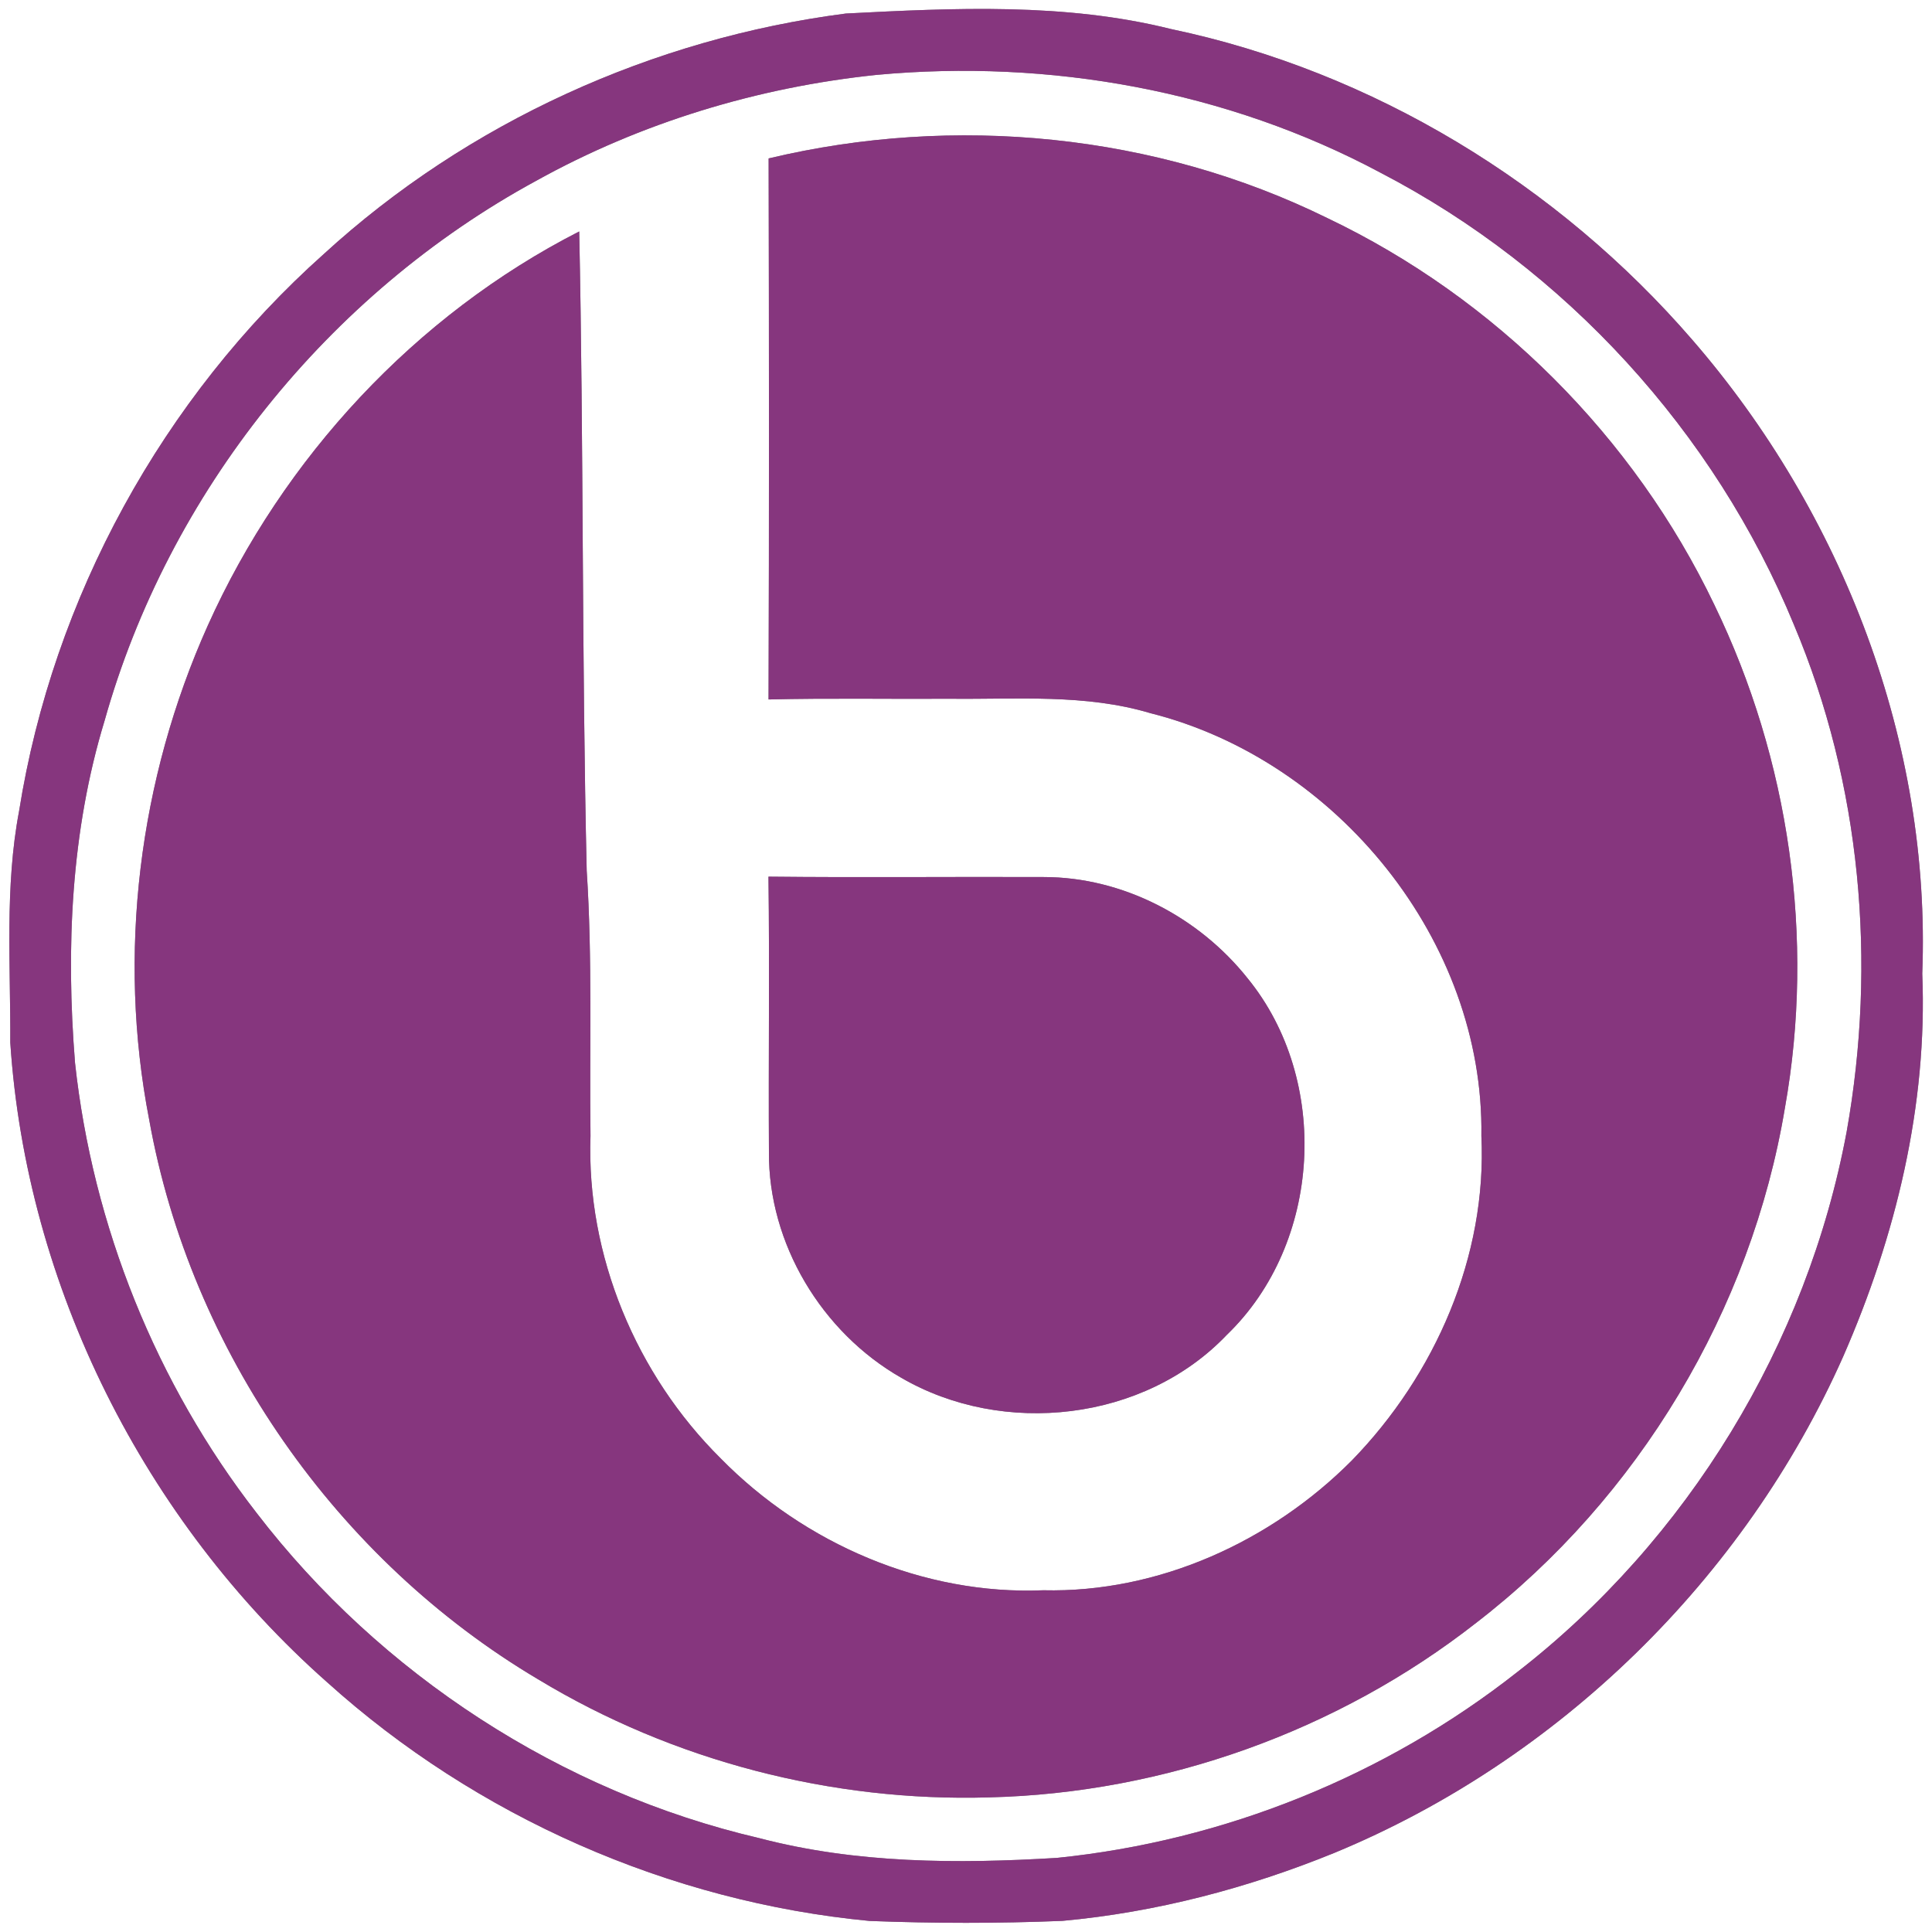 <?xml version="1.0" encoding="UTF-8" ?>
<!DOCTYPE svg PUBLIC "-//W3C//DTD SVG 1.1//EN" "http://www.w3.org/Graphics/SVG/1.1/DTD/svg11.dtd">
<svg width="250pt" height="250pt" viewBox="0 0 250 250" version="1.1" xmlns="http://www.w3.org/2000/svg">
<rect x="0" y="0" width="250" height="250" fill="#808080" stroke="none"/>
<g id="#ffffffff">
<path fill="#ffffff" opacity="1.00" d=" M 0.00 0.00 L 250.00 0.00 L 250.00 250.00 L 0.00 250.00 L 0.00 0.00 M 109.46 1.75 C 84.47 4.98 60.50 15.84 41.89 32.88 C 21.05 51.48 6.86 77.35 2.47 104.95 C 0.60 114.82 1.38 124.92 1.33 134.90 C 3.41 166.45 18.68 196.77 42.33 217.68 C 61.65 235.09 86.63 246.10 112.52 248.57 C 120.83 248.89 129.17 248.90 137.48 248.56 C 149.59 247.45 161.47 244.33 172.72 239.74 C 201.74 227.73 225.75 204.24 238.50 175.55 C 245.31 160.01 249.44 143.04 248.74 125.99 C 249.90 96.16 238.45 66.43 218.99 43.98 C 201.58 23.84 177.65 9.24 151.54 3.76 C 137.80 0.33 123.47 1.03 109.46 1.75 Z" />
<path fill="#ffffff" opacity="1.00" d=" M 113.43 9.69 C 135.80 7.61 158.78 11.73 178.64 22.35 C 202.59 34.79 221.88 55.90 232.14 80.86 C 240.83 101.44 242.87 124.56 238.95 146.48 C 233.83 173.92 218.39 199.25 196.34 216.36 C 179.29 229.79 158.36 238.22 136.77 240.41 C 123.92 241.19 110.82 241.15 98.27 237.86 C 72.60 231.88 49.25 216.67 33.21 195.78 C 20.20 179.03 12.00 158.63 9.71 137.55 C 8.52 122.72 9.17 107.58 13.53 93.27 C 21.81 63.77 42.46 38.03 69.37 23.40 C 82.91 15.88 98.04 11.29 113.43 9.69 M 99.46 20.50 C 99.51 43.84 99.53 67.17 99.45 90.51 C 107.30 90.32 115.15 90.47 123.00 90.42 C 131.63 90.51 140.45 89.77 148.85 92.28 C 173.05 98.37 192.07 121.81 191.69 146.98 C 192.44 162.56 185.71 177.89 174.95 188.96 C 164.53 199.45 149.92 206.13 135.01 205.78 C 119.49 206.43 104.07 199.74 93.26 188.72 C 82.32 177.88 75.86 162.45 76.41 147.00 C 76.27 135.56 76.67 124.09 75.92 112.66 C 75.28 85.10 75.53 57.51 74.95 29.95 C 53.73 40.79 36.64 59.25 26.89 80.94 C 17.96 100.83 15.14 123.50 19.31 144.92 C 24.67 174.79 43.57 201.86 69.66 217.32 C 87.11 227.87 107.63 233.18 127.99 232.58 C 150.69 232.03 173.13 224.00 191.01 210.00 C 212.02 193.82 226.61 169.52 230.97 143.35 C 234.88 121.42 231.55 98.28 221.83 78.25 C 211.45 56.54 193.46 38.56 171.74 28.21 C 149.52 17.28 123.50 14.76 99.46 20.50 M 99.44 113.44 C 99.59 125.31 99.43 137.18 99.50 149.05 C 99.41 160.93 106.34 172.41 116.60 178.27 C 129.81 185.97 148.09 183.92 158.74 172.74 C 171.05 160.90 172.21 139.78 161.43 126.58 C 155.12 118.65 145.26 113.49 135.06 113.49 C 123.18 113.44 111.31 113.57 99.44 113.44 Z" />
</g>
<g id="#86367eff">
<path fill="#86367e" opacity="1.00" d=" M 109.46 1.75 C 123.47 1.03 137.80 0.33 151.54 3.76 C 177.65 9.24 201.58 23.84 218.99 43.98 C 238.45 66.43 249.90 96.16 248.74 125.99 C 249.44 143.04 245.31 160.01 238.50 175.55 C 225.75 204.24 201.74 227.73 172.72 239.74 C 161.47 244.33 149.59 247.45 137.48 248.56 C 129.17 248.90 120.83 248.89 112.52 248.57 C 86.63 246.10 61.65 235.09 42.33 217.68 C 18.68 196.77 3.41 166.45 1.33 134.90 C 1.38 124.92 0.60 114.82 2.47 104.95 C 6.86 77.35 21.05 51.48 41.89 32.88 C 60.50 15.84 84.47 4.98 109.46 1.75 M 113.43 9.69 C 98.04 11.29 82.91 15.88 69.37 23.40 C 42.46 38.03 21.81 63.77 13.53 93.27 C 9.17 107.58 8.52 122.72 9.71 137.55 C 12.00 158.63 20.20 179.03 33.21 195.78 C 49.25 216.67 72.60 231.88 98.27 237.86 C 110.82 241.15 123.92 241.19 136.77 240.41 C 158.36 238.22 179.29 229.79 196.34 216.36 C 218.39 199.25 233.83 173.92 238.95 146.48 C 242.87 124.56 240.83 101.44 232.14 80.86 C 221.88 55.90 202.59 34.79 178.64 22.35 C 158.78 11.73 135.80 7.61 113.43 9.69 Z" />
<path fill="#86367e" opacity="1.00" d=" M 99.46 20.50 C 123.50 14.76 149.52 17.28 171.74 28.21 C 193.46 38.56 211.45 56.54 221.83 78.25 C 231.55 98.28 234.88 121.42 230.97 143.35 C 226.61 169.52 212.02 193.82 191.01 210.00 C 173.13 224.00 150.69 232.03 127.99 232.58 C 107.63 233.18 87.11 227.87 69.66 217.32 C 43.57 201.86 24.67 174.79 19.31 144.92 C 15.14 123.50 17.96 100.83 26.89 80.94 C 36.64 59.25 53.73 40.79 74.95 29.95 C 75.53 57.51 75.28 85.10 75.92 112.66 C 76.67 124.09 76.27 135.56 76.41 147.00 C 75.86 162.45 82.32 177.88 93.26 188.72 C 104.07 199.74 119.49 206.43 135.01 205.78 C 149.92 206.13 164.53 199.45 174.95 188.96 C 185.71 177.89 192.44 162.56 191.69 146.98 C 192.07 121.81 173.05 98.37 148.85 92.28 C 140.45 89.77 131.63 90.51 123.00 90.42 C 115.15 90.47 107.30 90.32 99.45 90.51 C 99.53 67.17 99.51 43.84 99.46 20.50 Z" />
<path fill="#86367e" opacity="1.00" d=" M 99.44 113.44 C 111.31 113.57 123.18 113.44 135.06 113.49 C 145.26 113.49 155.12 118.65 161.43 126.58 C 172.21 139.78 171.05 160.90 158.74 172.74 C 148.09 183.92 129.81 185.97 116.60 178.27 C 106.34 172.41 99.41 160.93 99.50 149.05 C 99.43 137.18 99.59 125.31 99.44 113.44 Z" />
</g>
</svg>

